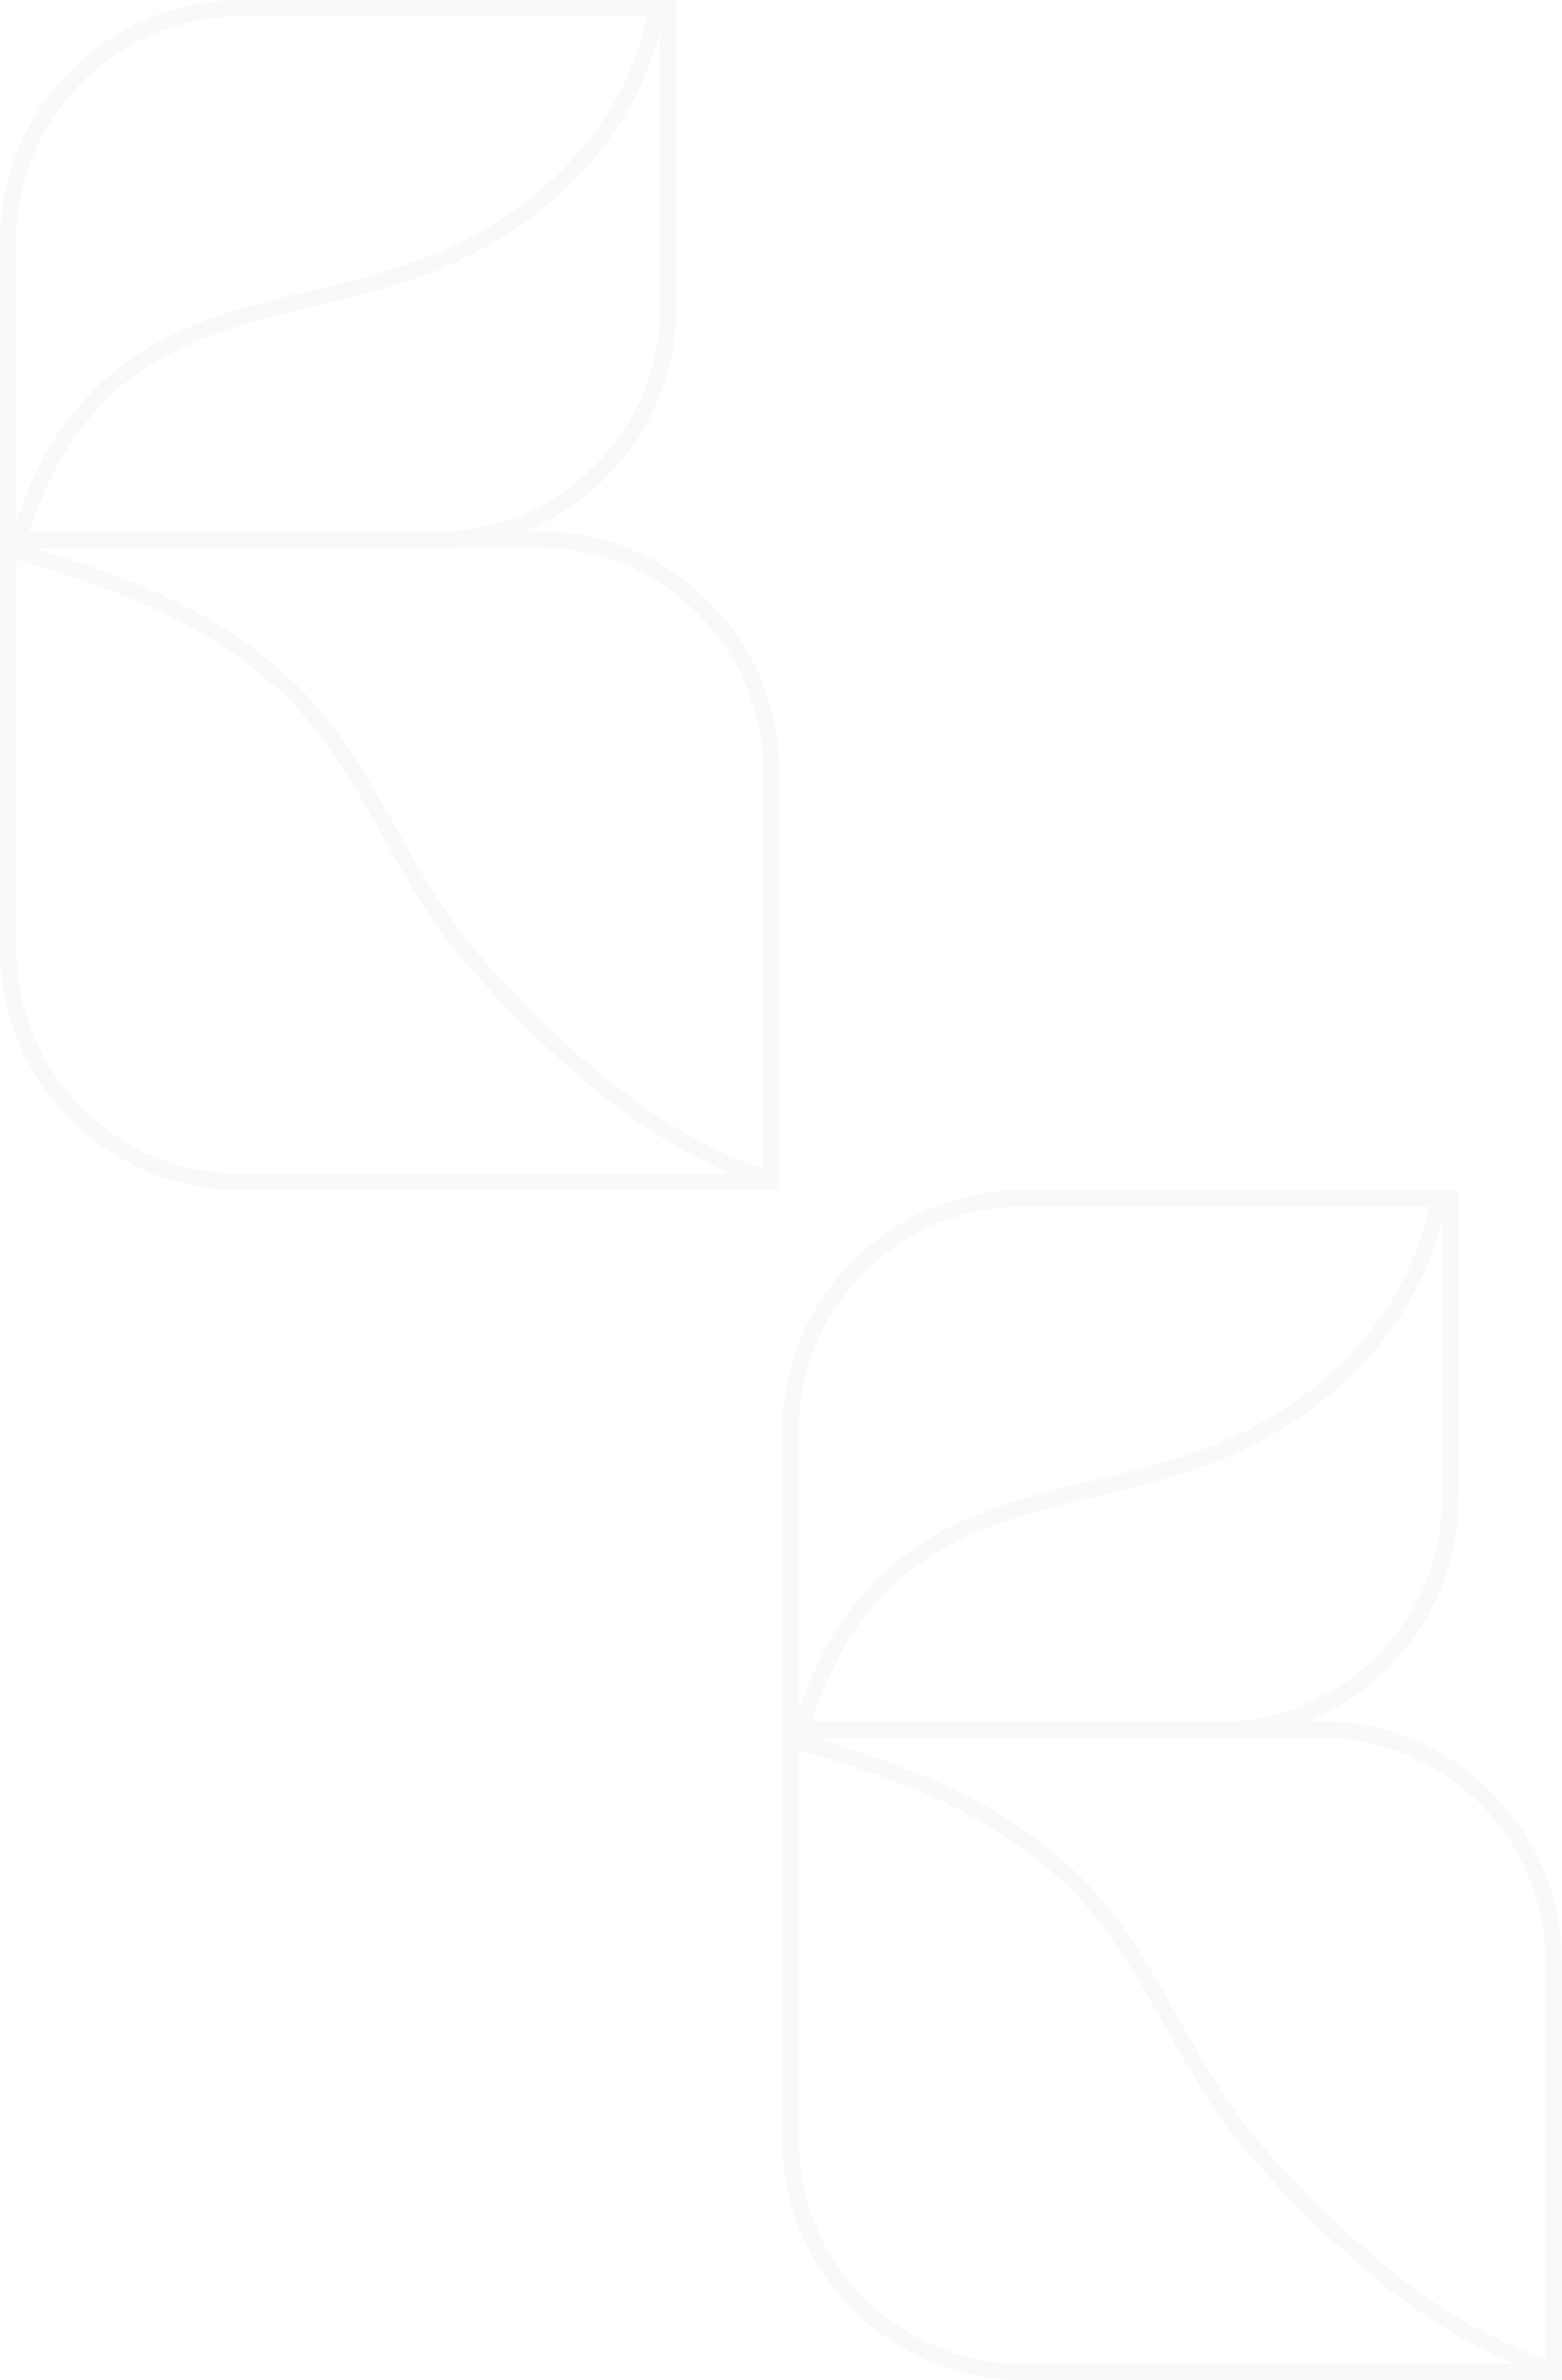 <svg width="1200" height="1828" viewBox="0 0 1200 1828" fill="none" xmlns="http://www.w3.org/2000/svg">
<path d="M414.191 407.947H403.243C471.349 380.736 519.606 314.118 519.606 236.419V0H184.655C82.828 0 0 82.828 0 184.655V729.345C0 831.172 82.828 914 184.655 914H598.846V592.601C598.846 490.774 516.018 407.947 414.191 407.947ZM414.191 420.569C509.056 420.569 586.25 497.736 586.25 592.628V897.153L585.905 897.046C499.384 869.065 425.564 796.575 370.931 736.546C344.809 707.848 324.827 672.267 305.508 637.828C282.204 596.321 258.129 553.433 222.813 521.253C168.047 471.376 108.417 445.866 26.148 421.1H334.951C339.442 421.1 343.853 420.888 348.264 420.569H414.191ZM347.839 407.947H22.321C38.265 365.297 51.073 336.439 86.362 302.665C111.925 278.191 147.426 260.175 198.048 246.012C213.167 241.786 228.739 238.04 243.912 234.426C270.273 228.101 297.563 221.564 323.631 212.105C370.984 194.912 412.756 168.312 444.458 135.229C475.176 103.182 496.992 64.014 506.984 23.597V236.445C506.984 326.979 436.672 401.356 347.812 407.973L347.839 407.947ZM184.655 12.622H496.912C488.489 53.81 466.885 94.174 435.582 126.832C405.183 158.56 365.005 184.097 319.406 200.652C294.002 209.899 267.057 216.33 240.936 222.601C225.736 226.241 210.032 230.015 194.699 234.293C161.563 243.567 113.413 259.829 77.832 293.896C42.012 328.201 28.353 357.272 12.569 398.991V184.655C12.622 89.79 89.79 12.622 184.655 12.622ZM12.622 729.345V429.763C98.399 455.007 159.304 479.906 214.523 530.182C248.377 561.033 271.973 603.071 294.826 643.727C314.49 678.75 334.845 714.969 361.869 744.678C413.421 801.304 481.846 868.8 562.627 901.404H184.655C89.79 901.404 12.595 824.237 12.595 729.345H12.622Z" fill="#E1E1E1" fill-opacity="0.2"/>
<path d="M1015.19 1321.95H1004.24C1072.35 1294.74 1120.61 1228.12 1120.61 1150.42V914H785.655C683.828 914 601 996.828 601 1098.65V1643.35C601 1745.17 683.828 1828 785.655 1828H1199.85V1506.6C1199.85 1404.77 1117.02 1321.95 1015.19 1321.95ZM1015.19 1334.57C1110.06 1334.57 1187.25 1411.74 1187.25 1506.63V1811.15L1186.9 1811.05C1100.38 1783.07 1026.56 1710.57 971.931 1650.55C945.809 1621.85 925.827 1586.27 906.508 1551.83C883.204 1510.32 859.129 1467.43 823.813 1435.25C769.047 1385.38 709.417 1359.87 627.148 1335.1H935.951C940.442 1335.1 944.853 1334.89 949.264 1334.57H1015.19ZM948.839 1321.95H623.321C639.265 1279.3 652.073 1250.44 687.362 1216.66C712.925 1192.19 748.426 1174.17 799.048 1160.01C814.167 1155.79 829.739 1152.04 844.912 1148.43C871.273 1142.1 898.563 1135.56 924.631 1126.1C971.984 1108.91 1013.76 1082.31 1045.46 1049.23C1076.18 1017.18 1097.99 978.014 1107.98 937.597V1150.45C1107.98 1240.98 1037.67 1315.36 948.812 1321.97L948.839 1321.95ZM785.655 926.622H1097.91C1089.49 967.81 1067.89 1008.17 1036.58 1040.83C1006.18 1072.56 966.005 1098.1 920.406 1114.65C895.002 1123.9 868.057 1130.33 841.936 1136.6C826.736 1140.24 811.032 1144.01 795.699 1148.29C762.563 1157.57 714.413 1173.83 678.832 1207.9C643.012 1242.2 629.353 1271.27 613.569 1312.99V1098.65C613.622 1003.79 690.79 926.622 785.655 926.622ZM613.622 1643.35V1343.76C699.399 1369.01 760.304 1393.91 815.523 1444.18C849.377 1475.03 872.973 1517.07 895.826 1557.73C915.49 1592.75 935.845 1628.97 962.869 1658.68C1014.42 1715.3 1082.85 1782.8 1163.63 1815.4H785.655C690.79 1815.4 613.596 1738.24 613.596 1643.35H613.622Z" fill="#E1E1E1" fill-opacity="0.2"/>
</svg>
